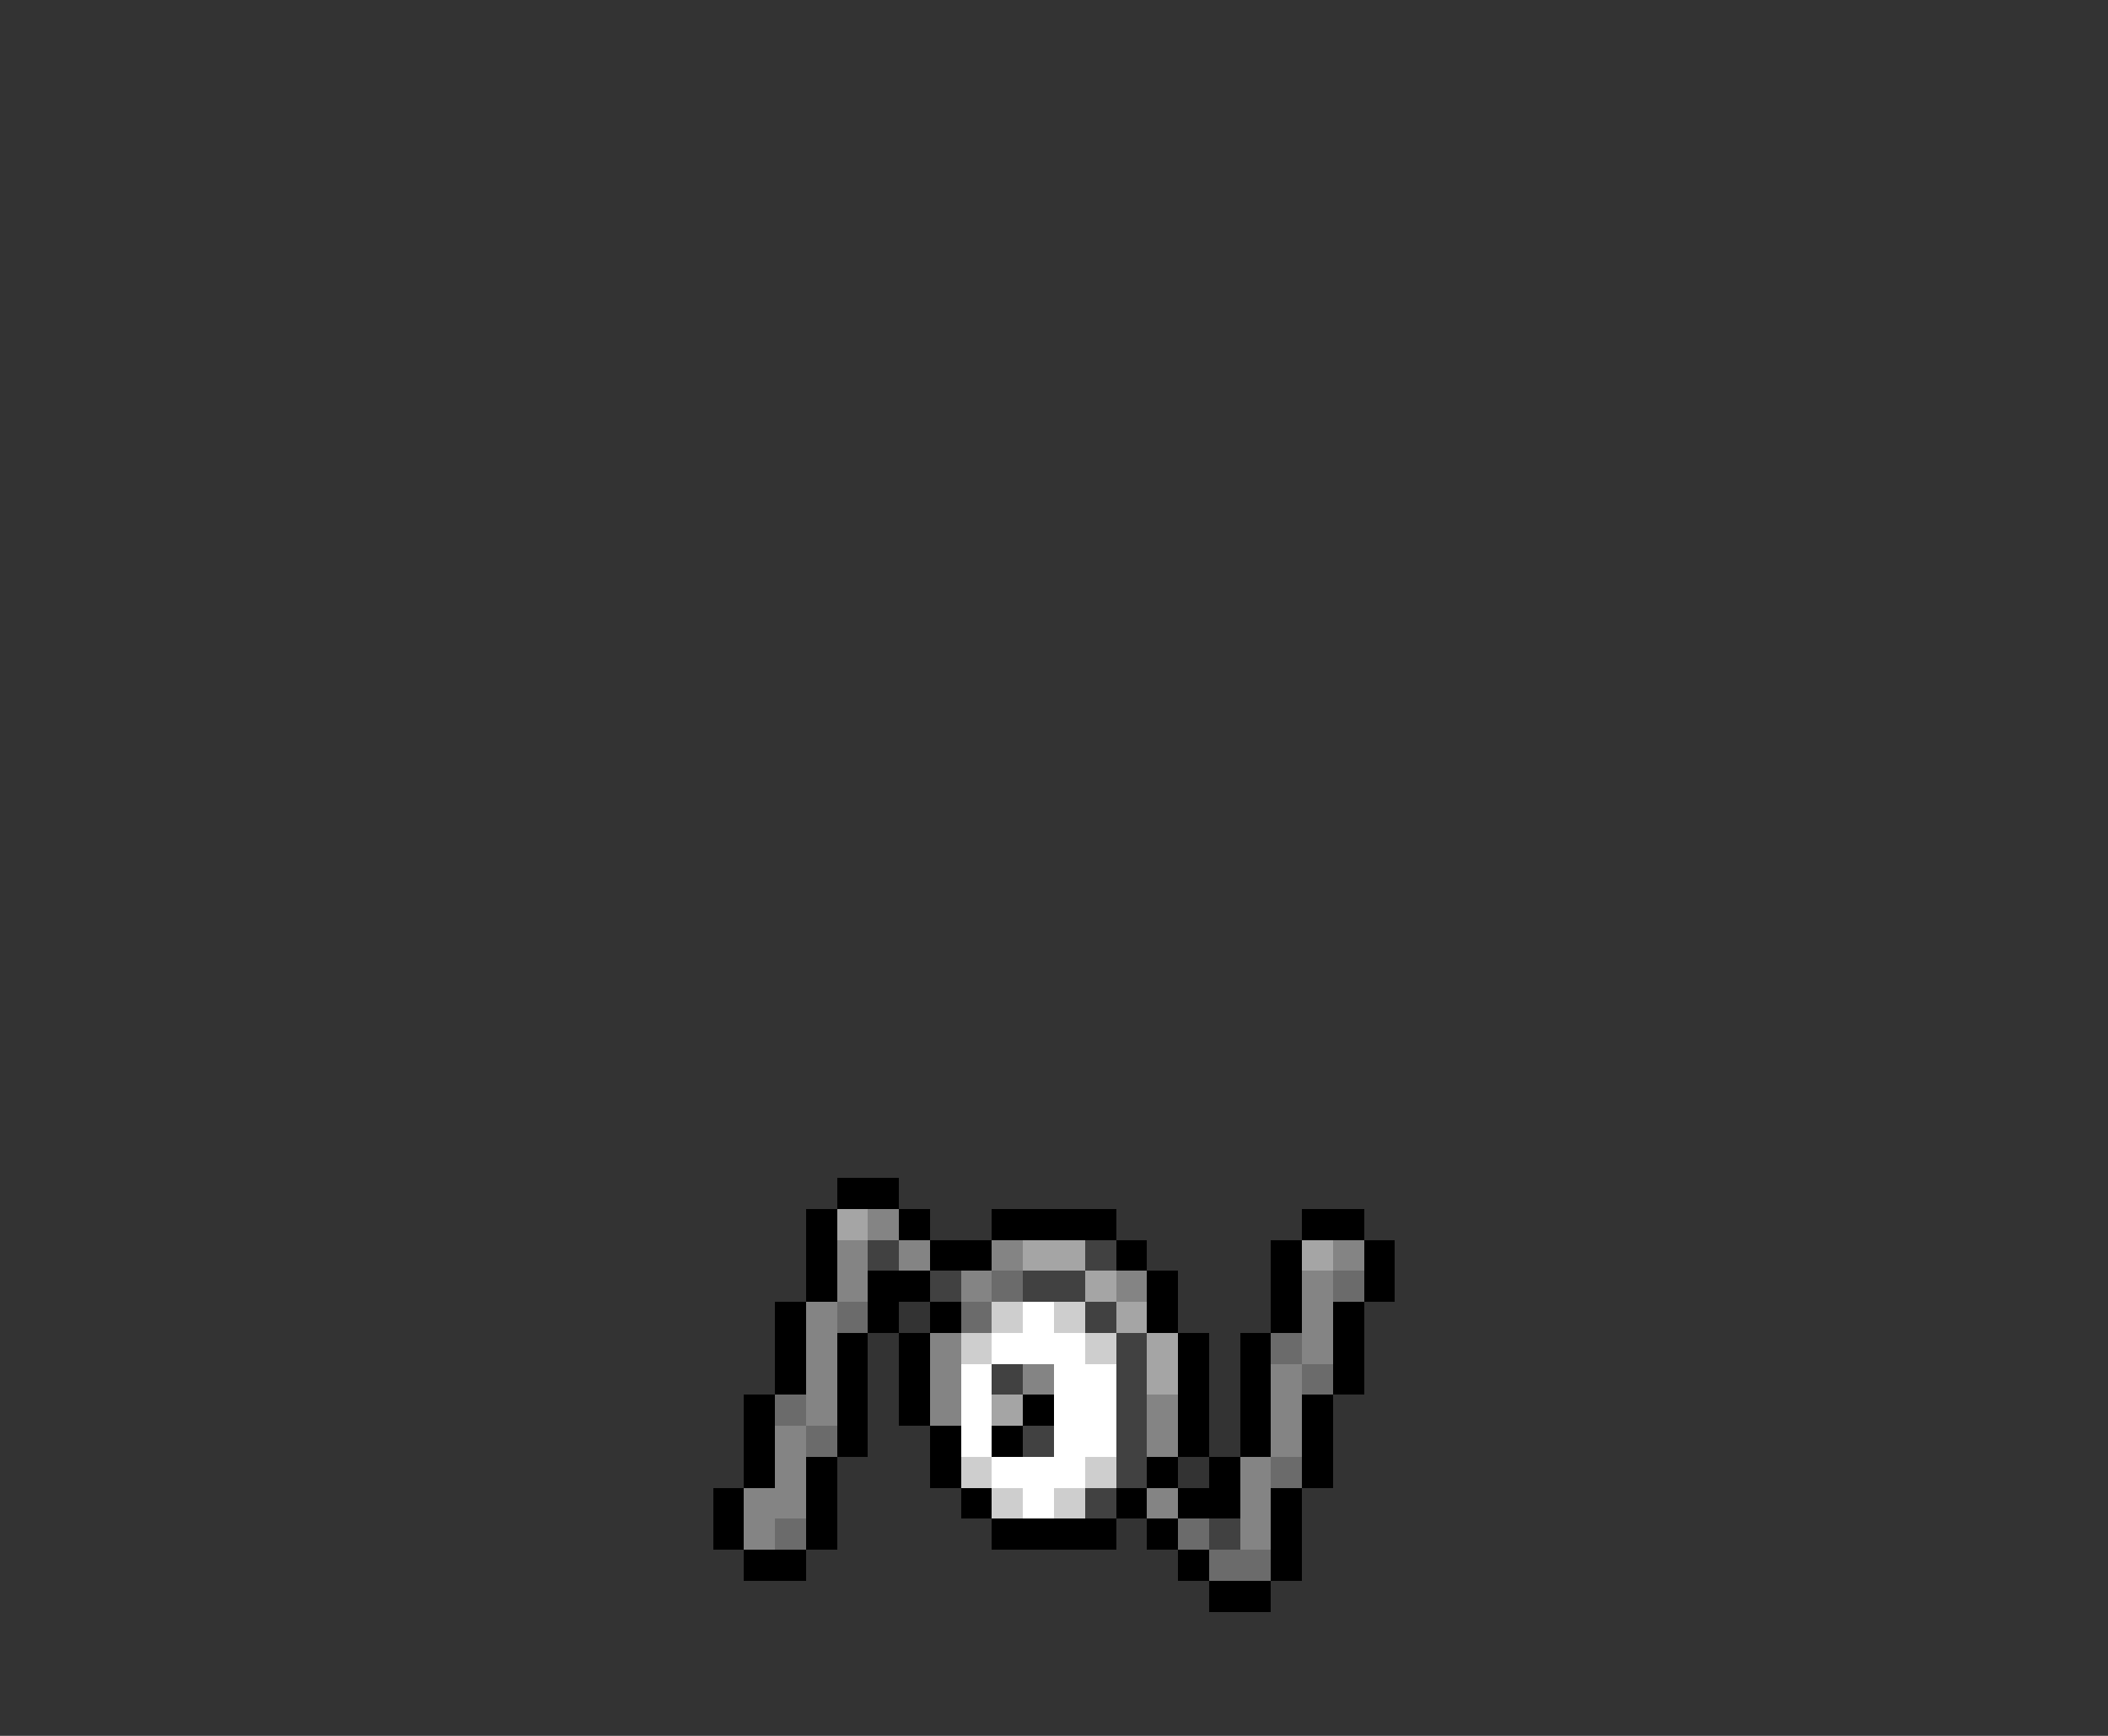 <svg xmlns="http://www.w3.org/2000/svg" viewBox="0 -0.5 68 56" shape-rendering="crispEdges">
<rect x="0" y="-0.5" width="68" height="56" fill="#333333" stroke="none"/>
<path stroke="#000000" d="M27 38h2M26 39h1M29 39h1M32 39h4M42 39h2M26 40h1M30 40h2M36 40h1M41 40h1M44 40h1M26 41h1M28 41h2M37 41h1M41 41h1M44 41h1M25 42h1M28 42h1M30 42h1M37 42h1M41 42h1M43 42h1M25 43h1M27 43h1M29 43h1M38 43h1M40 43h1M43 43h1M25 44h1M27 44h1M29 44h1M38 44h1M40 44h1M43 44h1M24 45h1M27 45h1M29 45h1M33 45h1M38 45h1M40 45h1M42 45h1M24 46h1M27 46h1M30 46h1M32 46h1M38 46h1M40 46h1M42 46h1M24 47h1M26 47h1M30 47h1M37 47h1M39 47h1M42 47h1M23 48h1M26 48h1M31 48h1M36 48h1M38 48h2M41 48h1M23 49h1M26 49h1M32 49h4M37 49h1M41 49h1M24 50h2M38 50h1M41 50h1M39 51h2" />
<path stroke="#a5a5a5" d="M27 39h1M33 40h2M42 40h1M35 41h1M36 42h1M37 43h1M37 44h1M32 45h1" />
<path stroke="#848484" d="M28 39h1M27 40h1M29 40h1M32 40h1M43 40h1M27 41h1M31 41h1M36 41h1M42 41h1M26 42h1M42 42h1M26 43h1M30 43h1M42 43h1M26 44h1M30 44h1M33 44h1M41 44h1M26 45h1M30 45h1M37 45h1M41 45h1M25 46h1M37 46h1M41 46h1M25 47h1M40 47h1M24 48h2M37 48h1M40 48h1M24 49h1M40 49h1" />
<path stroke="#414141" d="M28 40h1M35 40h1M30 41h1M33 41h2M35 42h1M36 43h1M32 44h1M36 44h1M36 45h1M33 46h1M36 46h1M36 47h1M35 48h1M39 49h1" />
<path stroke="#6b6b6b" d="M32 41h1M43 41h1M27 42h1M31 42h1M41 43h1M42 44h1M25 45h1M26 46h1M41 47h1M25 49h1M38 49h1M39 50h2" />
<path stroke="#cecece" d="M32 42h1M34 42h1M31 43h1M35 43h1M31 47h1M35 47h1M32 48h1M34 48h1" />
<path stroke="#ffffff" d="M33 42h1M32 43h3M31 44h1M34 44h2M31 45h1M34 45h2M31 46h1M34 46h2M32 47h3M33 48h1" />
</svg>